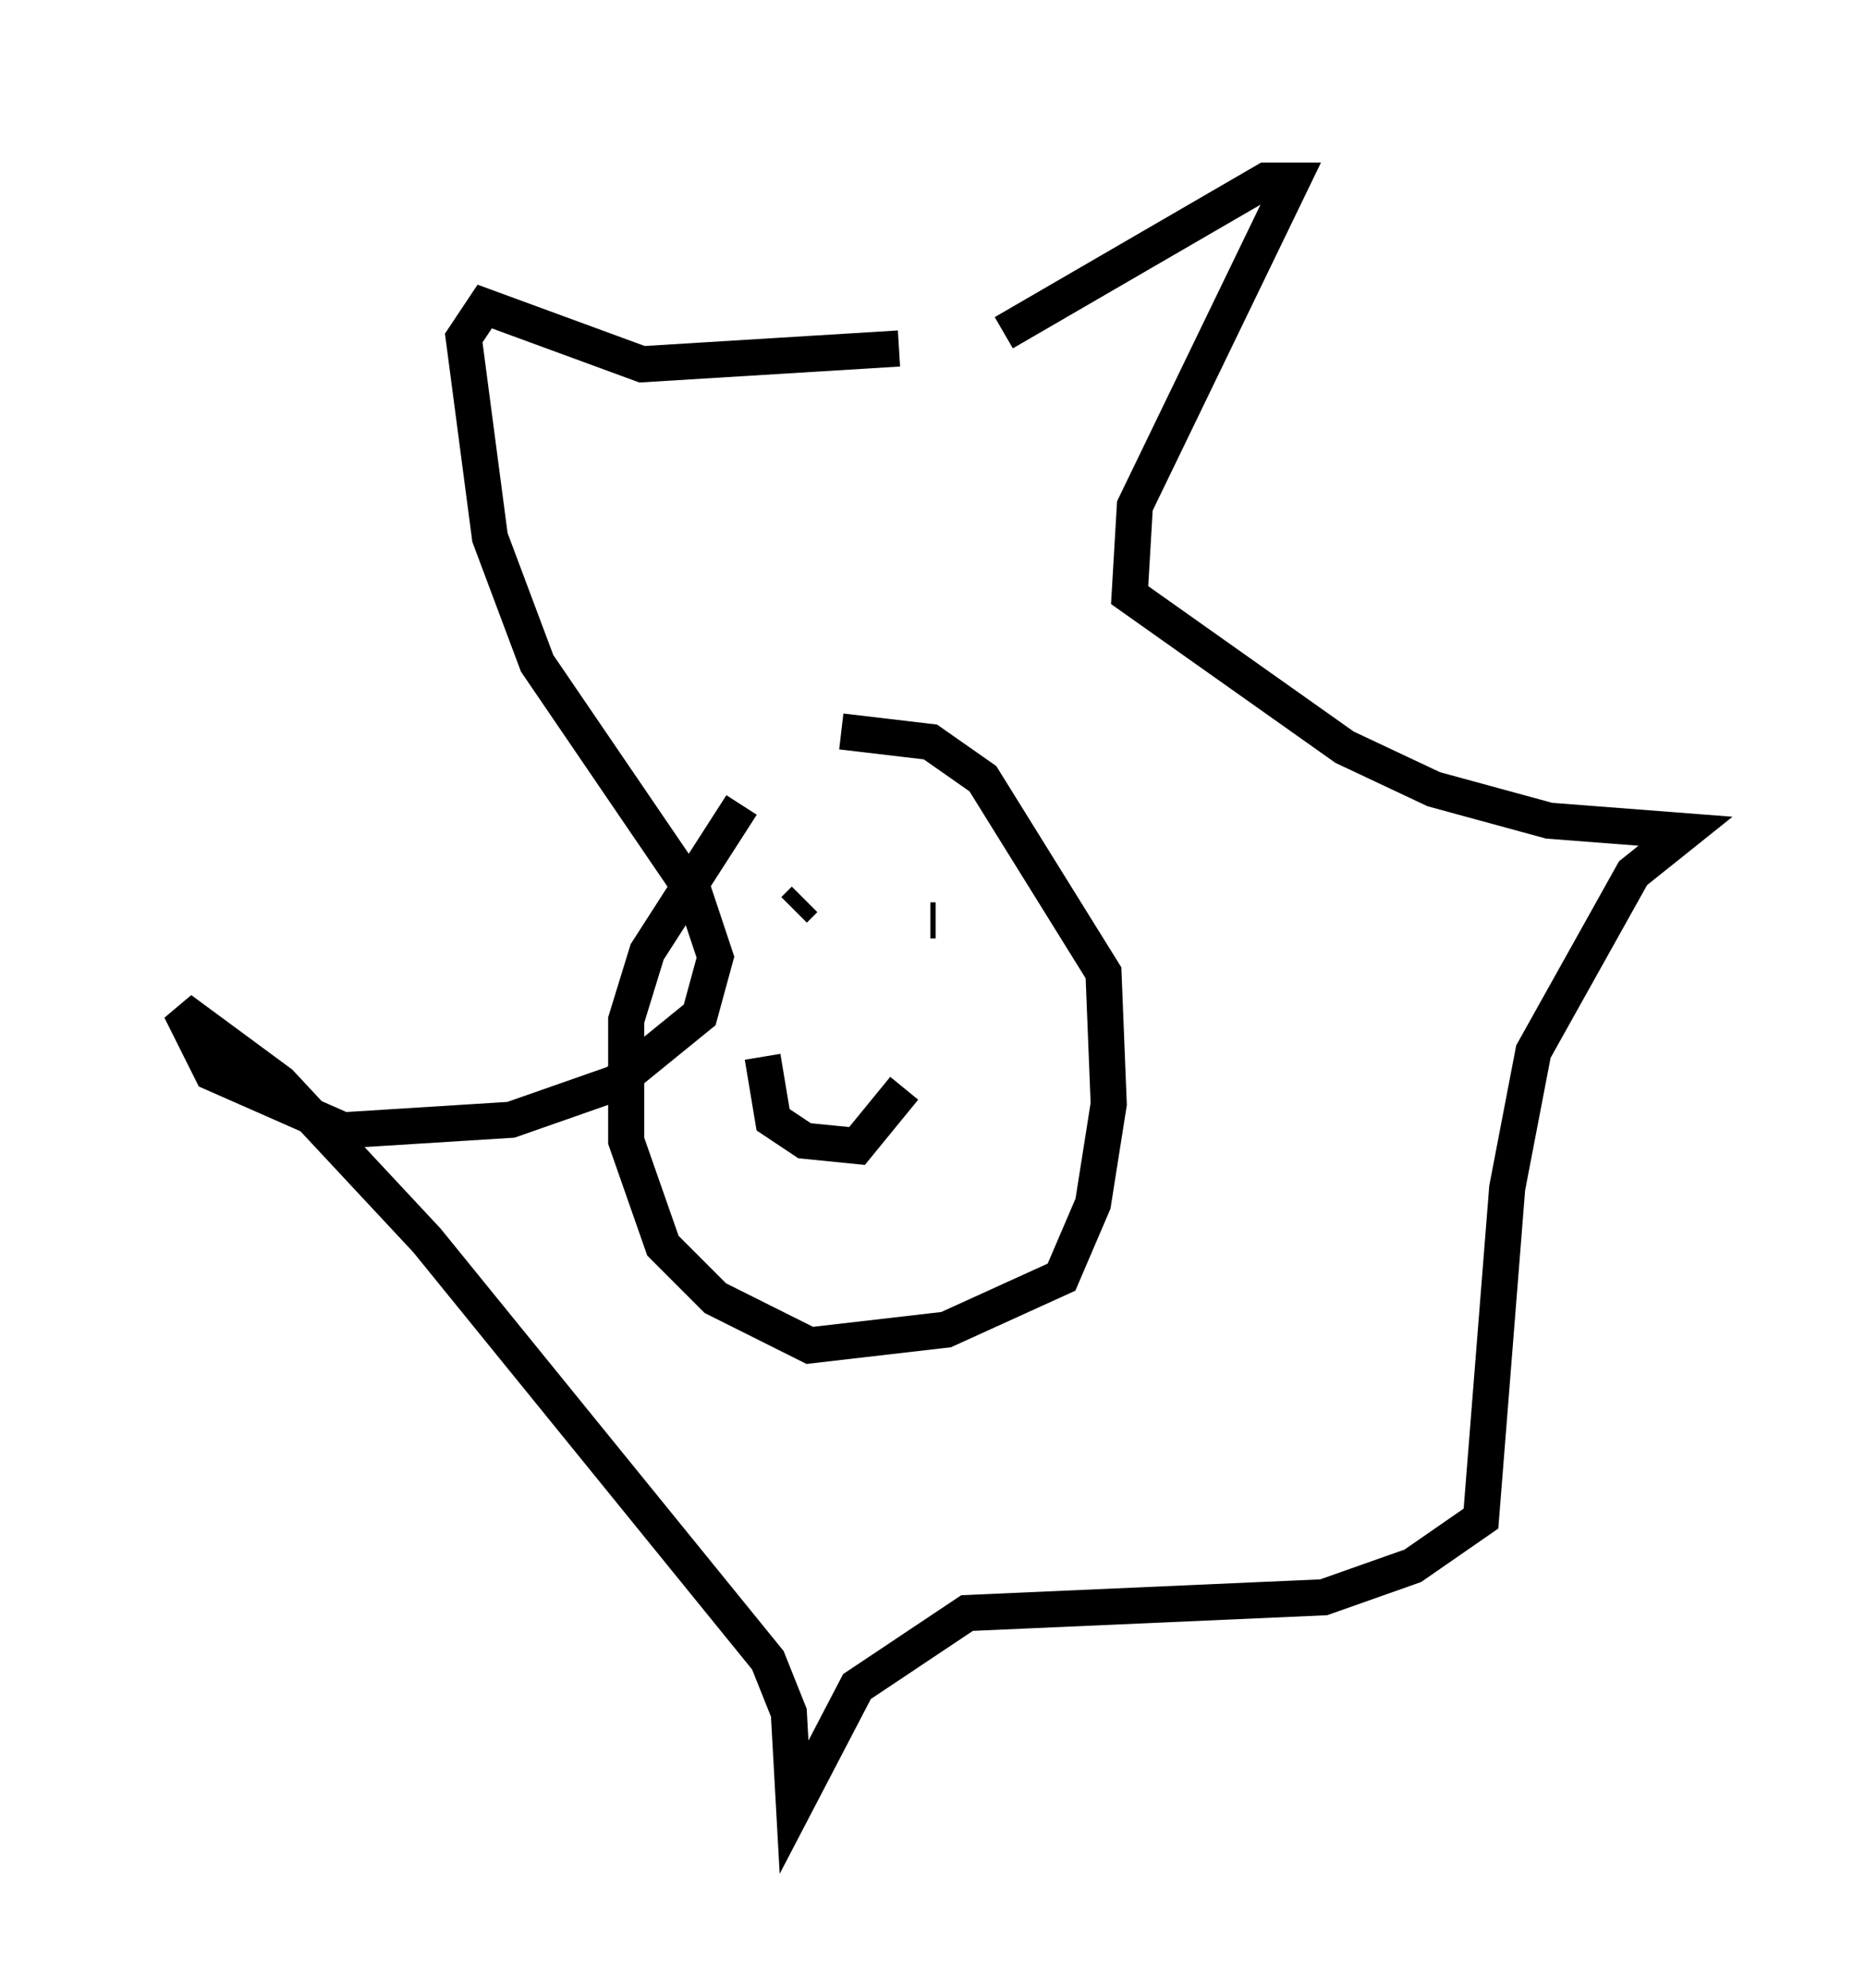 <?xml version="1.0" encoding="utf-8" ?>
<svg baseProfile="full" height="55.028" version="1.1" width="51.687" xmlns="http://www.w3.org/2000/svg" xmlns:ev="http://www.w3.org/2001/xml-events" xmlns:xlink="http://www.w3.org/1999/xlink"><defs /><rect fill="white" height="55.028" width="51.687" x="0" y="0" /><path d="M22.575, 20.251 m-2.034, 2.034 l-2.615, 4.067 -0.581, 1.888 l0.0, 3.341 1.017, 2.905 l1.453, 1.453 2.615, 1.307 l3.777, -0.436 3.196, -1.453 l0.872, -2.034 0.436, -2.76 l-0.145, -3.631 -3.341, -5.374 l-1.453, -1.017 -2.469, -0.291 m-1.017, 4.648 l-0.291, 0.291 m5.229, 0.291 l0.0, 0.0 m-1.453, 0.0 l0.145, 0.0 m-4.793, 3.777 l0.291, 1.743 0.872, 0.581 l1.453, 0.145 1.307, -1.598 m-0.145, -20.48 l-7.117, 0.436 -4.358, -1.598 l-0.581, 0.872 0.726, 5.52 l1.307, 3.486 4.358, 6.391 l0.581, 1.743 -0.436, 1.598 l-2.324, 1.888 -2.905, 1.017 l-4.648, 0.291 -3.631, -1.598 l-0.872, -1.743 2.76, 2.034 l4.067, 4.358 9.441, 11.62 l0.581, 1.453 0.145, 2.615 l1.743, -3.341 3.05, -2.034 l9.877, -0.436 2.469, -0.872 l1.888, -1.307 0.726, -9.151 l0.726, -3.777 2.76, -4.939 l1.453, -1.162 -3.777, -0.291 l-3.196, -0.872 -2.469, -1.162 l-5.955, -4.212 0.145, -2.469 l4.358, -9.006 -0.726, 0.0 l-7.263, 4.212 " fill="none" stroke="black" stroke-width="1" /></svg>